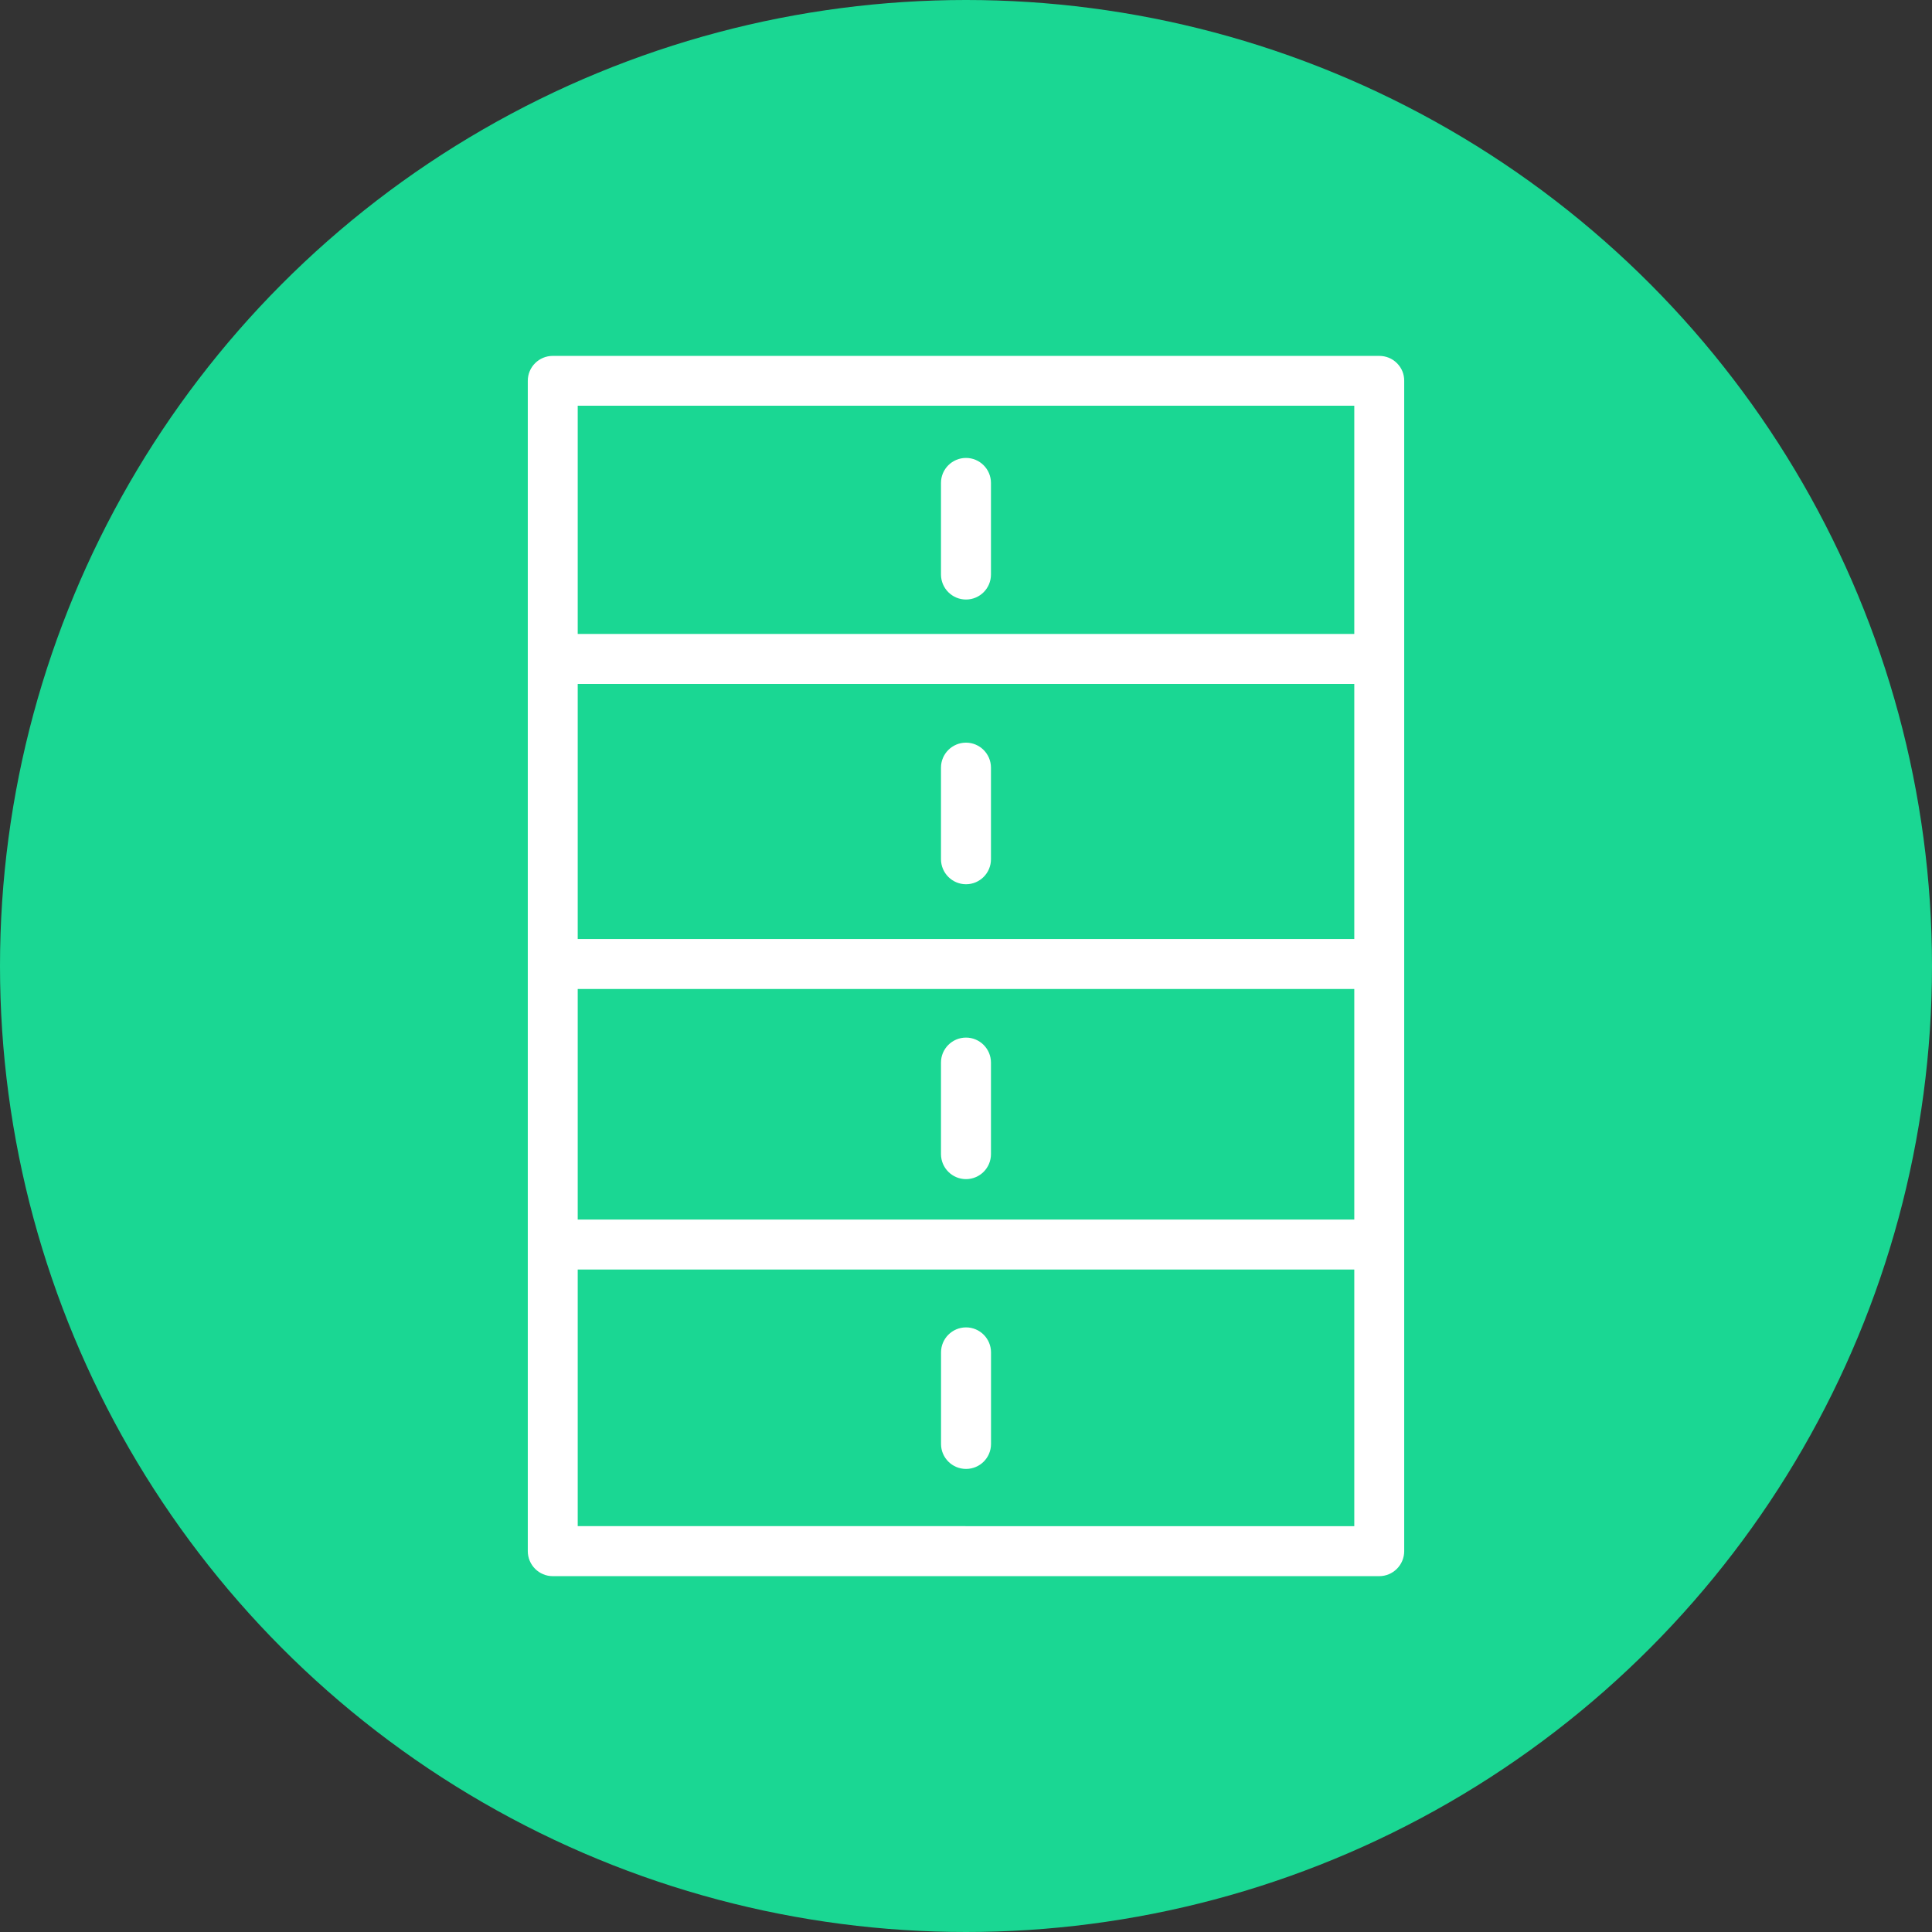 <?xml version="1.0" encoding="utf-8"?>
<!-- Generator: Adobe Illustrator 17.0.0, SVG Export Plug-In . SVG Version: 6.00 Build 0)  -->
<!DOCTYPE svg PUBLIC "-//W3C//DTD SVG 1.1//EN" "http://www.w3.org/Graphics/SVG/1.1/DTD/svg11.dtd">
<svg version="1.1" id="Слой_1" xmlns="http://www.w3.org/2000/svg" xmlns:xlink="http://www.w3.org/1999/xlink" x="0px" y="0px"
	 width="38px" height="38px" viewBox="0 0 38 38" enable-background="new 0 0 38 38" xml:space="preserve">
<rect x="0" y="0" width="38" height="38" fill="#333333" stroke="none"/>
<g id="Слой_2_1_">
</g>
<g>
	<circle fill="#1AD793" cx="19" cy="19" r="19"/>
	<g>
		<path fill="#FFFFFF" d="M27.477,7.144C27.385,7.051,27.261,7,27.128,7H10.872c-0.271,0-0.491,0.219-0.491,0.49v23.019
			c0,0.271,0.22,0.492,0.491,0.492h16.256c0.27,0,0.491-0.22,0.491-0.492V7.491C27.62,7.359,27.57,7.237,27.477,7.144z
			 M18.508,30.017h-7.145V7.98h7.145h0.983h7.146v22.038h-7.146L18.508,30.017z"/>
		<path fill="#FFFFFF" d="M19,17.392c0.271,0,0.491-0.22,0.491-0.491v-1.803c0-0.27-0.22-0.491-0.491-0.491s-0.492,0.22-0.492,0.491
			v1.803C18.509,17.171,18.729,17.392,19,17.392z"/>
		<path fill="#FFFFFF" d="M19.492,26.599c0-0.27-0.22-0.491-0.491-0.491s-0.492,0.22-0.492,0.491v1.803c0,0.27,0.22,0.49,0.492,0.49
			c0.271,0,0.491-0.219,0.491-0.49V26.599z"/>
		<path fill="#FFFFFF" d="M19,23.192c0.271,0,0.491-0.22,0.491-0.491v-1.802c0-0.27-0.22-0.491-0.491-0.491s-0.492,0.22-0.492,0.491
			v1.802C18.509,22.972,18.729,23.192,19,23.192z"/>
		<path fill="#FFFFFF" d="M19,11.792c0.271,0,0.491-0.22,0.491-0.491V9.498c0-0.27-0.22-0.491-0.491-0.491s-0.492,0.22-0.492,0.491
			v1.803C18.509,11.572,18.729,11.792,19,11.792z"/>
	</g>
	<rect x="11" y="18.469" fill="#FFFFFF" width="16" height="0.983"/>
	<rect x="11" y="12.469" fill="#FFFFFF" width="16" height="0.983"/>
	<rect x="11" y="23.987" fill="#FFFFFF" width="16" height="0.983"/>
</g>
</svg>
